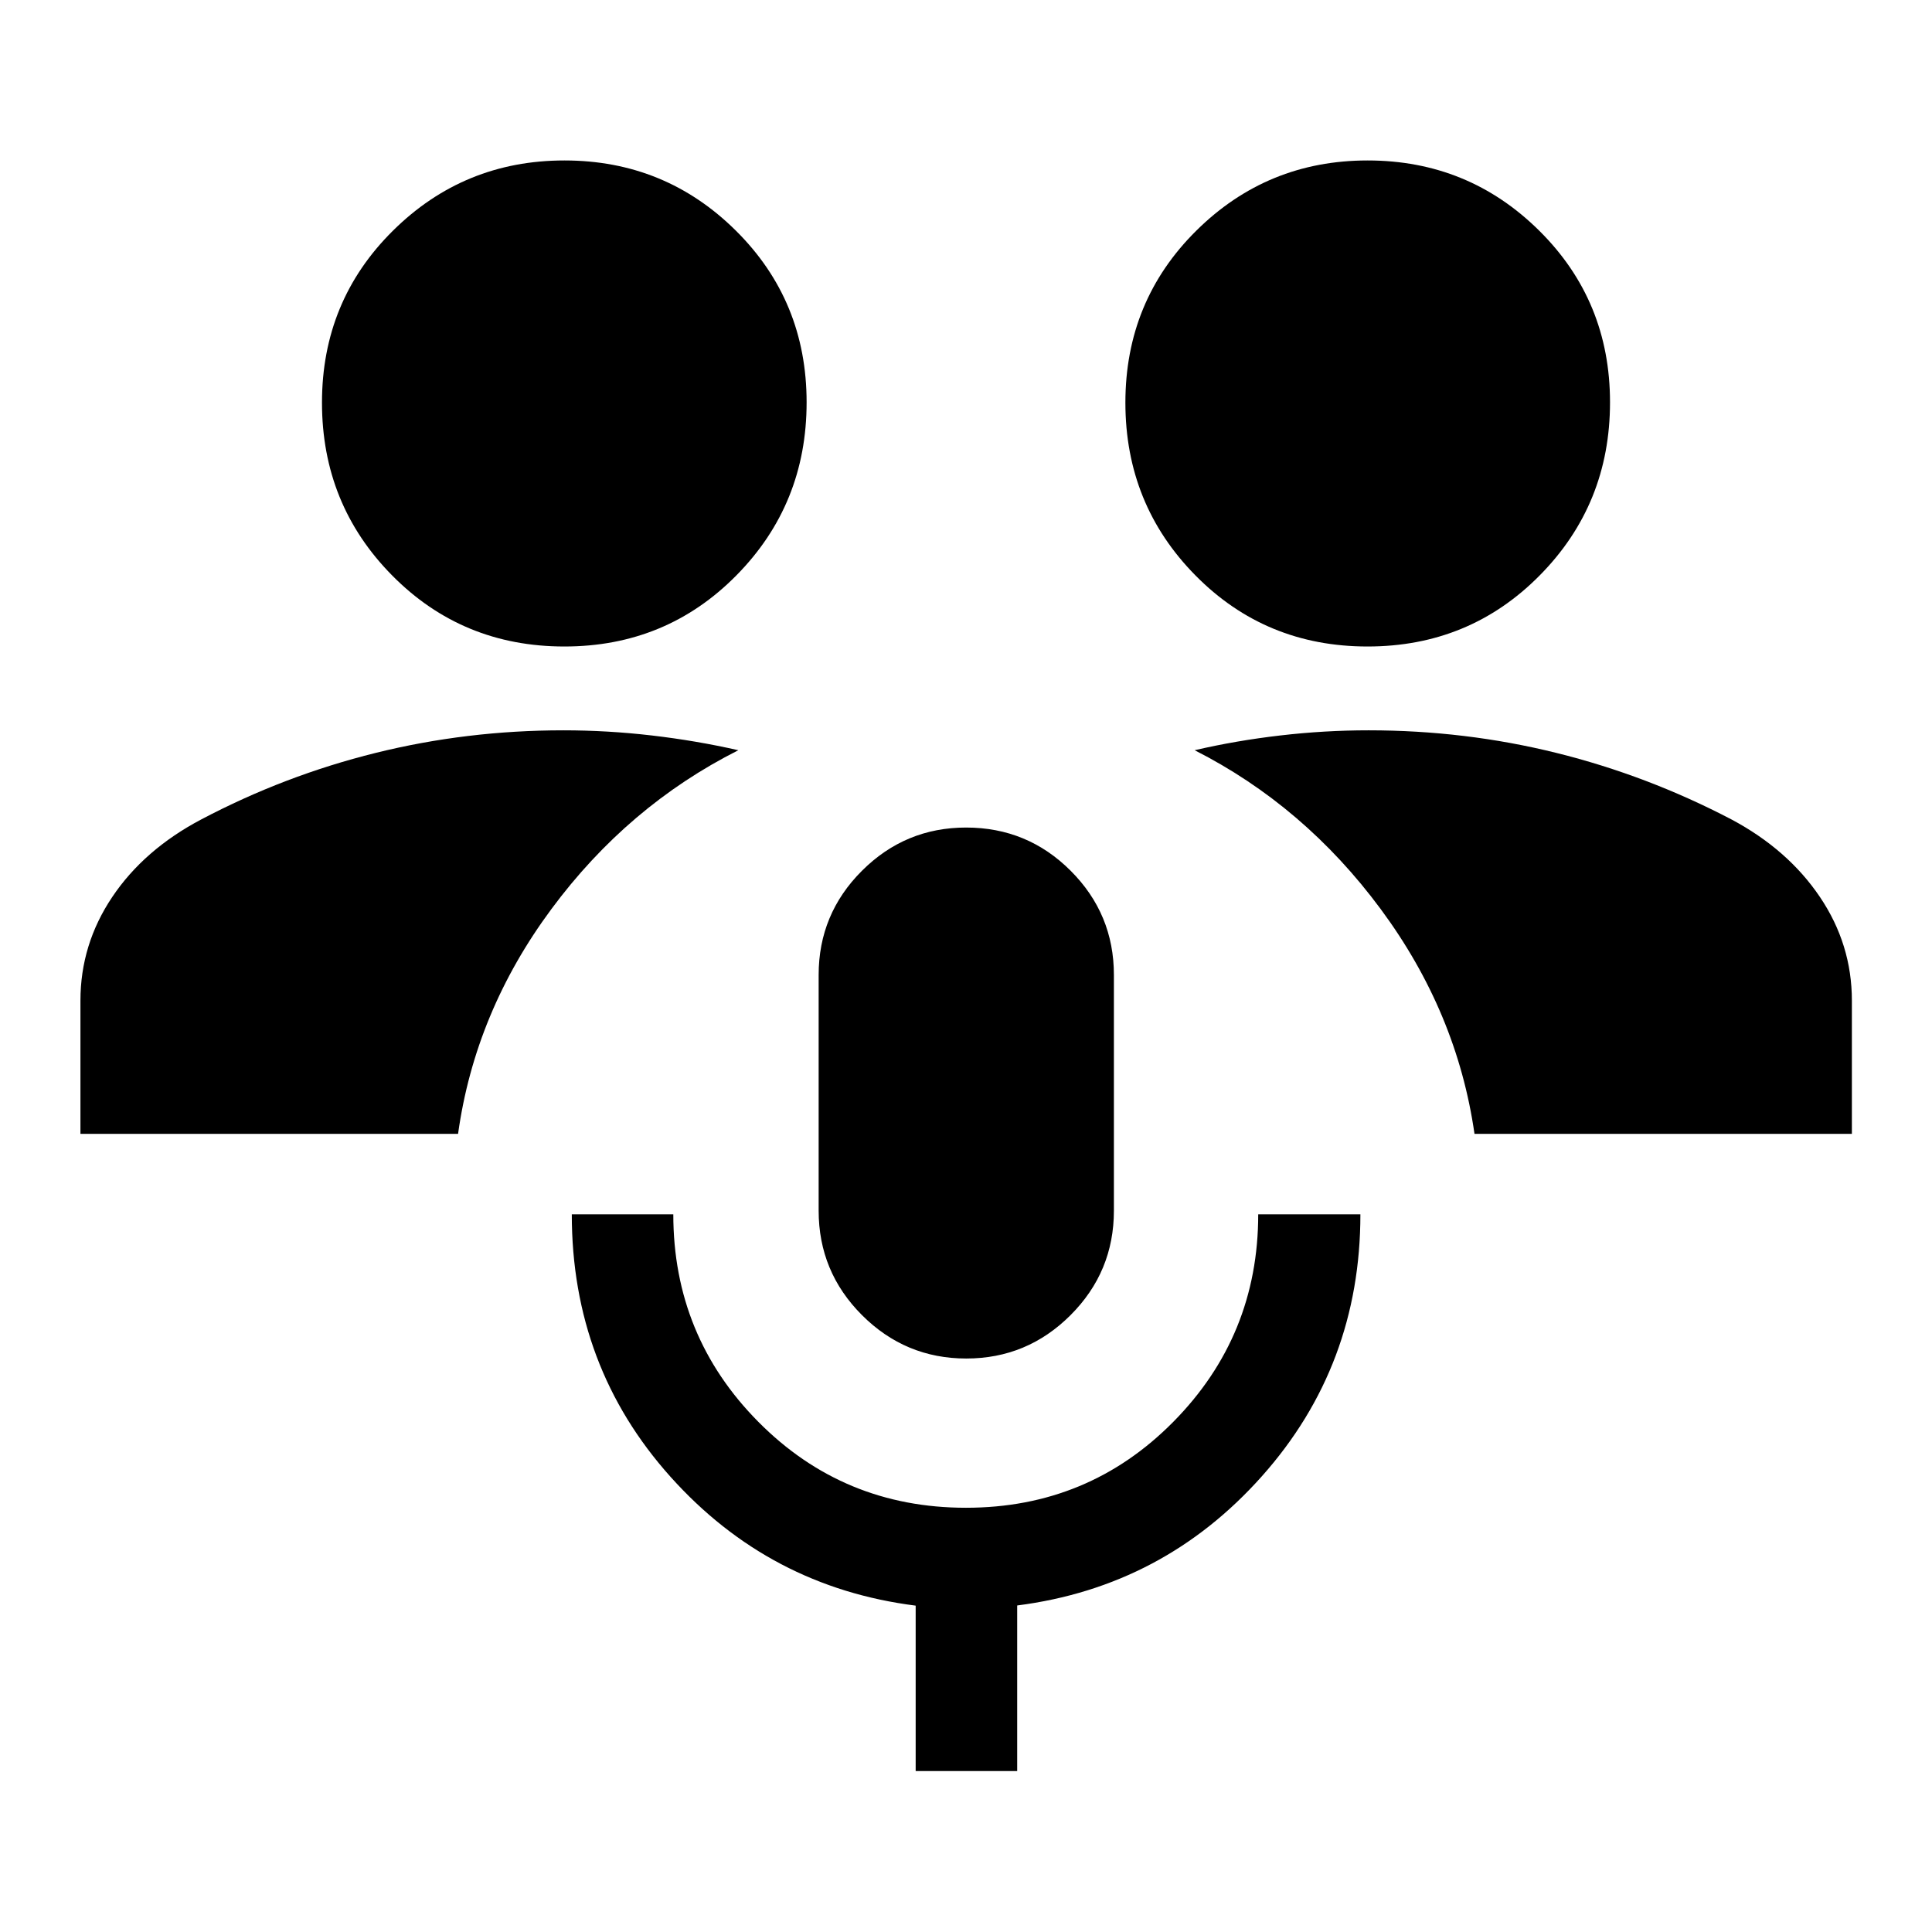 <svg xmlns="http://www.w3.org/2000/svg" height="40" viewBox="0 -960 960 960" width="40"><path d="M454.99-79.97v-82.2q-72.68-9.2-121.77-63.96-49.1-54.76-49.1-130.48h50.44q0 60.51 42.3 103.16t103.12 42.65q60.82 0 103.02-42.69 42.2-42.69 42.2-103.12h50.77q0 75.19-48.93 130.13-48.92 54.94-121.61 64.23v82.28h-50.44Zm25.14-204.99q-30.24 0-51.8-21.55-21.55-21.54-21.55-51.93v-117.11q0-30.29 21.52-51.77 21.51-21.48 51.75-21.48 30.49 0 51.96 21.48 21.48 21.48 21.48 51.77v117.11q0 30.39-21.55 51.93-21.55 21.55-51.81 21.55ZM39.97-396.59v-66.21q0-27.93 15.79-51.47t44.2-38.54q41.45-21.86 86.71-33.08 45.26-11.22 93.26-11.22 21.96 0 43.94 2.56 21.98 2.56 43.01 7.33-54.91 27.67-92.89 78.92-37.98 51.24-46.38 111.71H39.97Zm692.7 0q-8.68-60.47-46.62-111.71-37.93-51.25-92.43-78.92 20.55-4.78 42.52-7.33 21.98-2.56 43.93-2.56 48 0 93.26 11.22 45.26 11.22 87.05 33.08 28.02 14.94 43.92 38.5 15.89 23.56 15.89 51.51v66.21H732.67ZM280.43-638.76q-50.69 0-85.56-35.29-34.88-35.28-34.88-85.88 0-50.54 35.26-85.44 35.25-34.9 85.23-34.9 49.98 0 85.15 34.86 35.17 34.86 35.17 85.32 0 50.66-34.89 85.99-34.88 35.34-85.48 35.34Zm399.09 0q-50.65 0-85.48-35.29-34.84-35.28-34.84-85.88 0-50.54 35.22-85.44t85.15-34.9q50.02 0 85.23 34.86t35.21 85.32q0 50.66-34.92 85.99-34.92 35.34-85.57 35.34Z"/></svg>